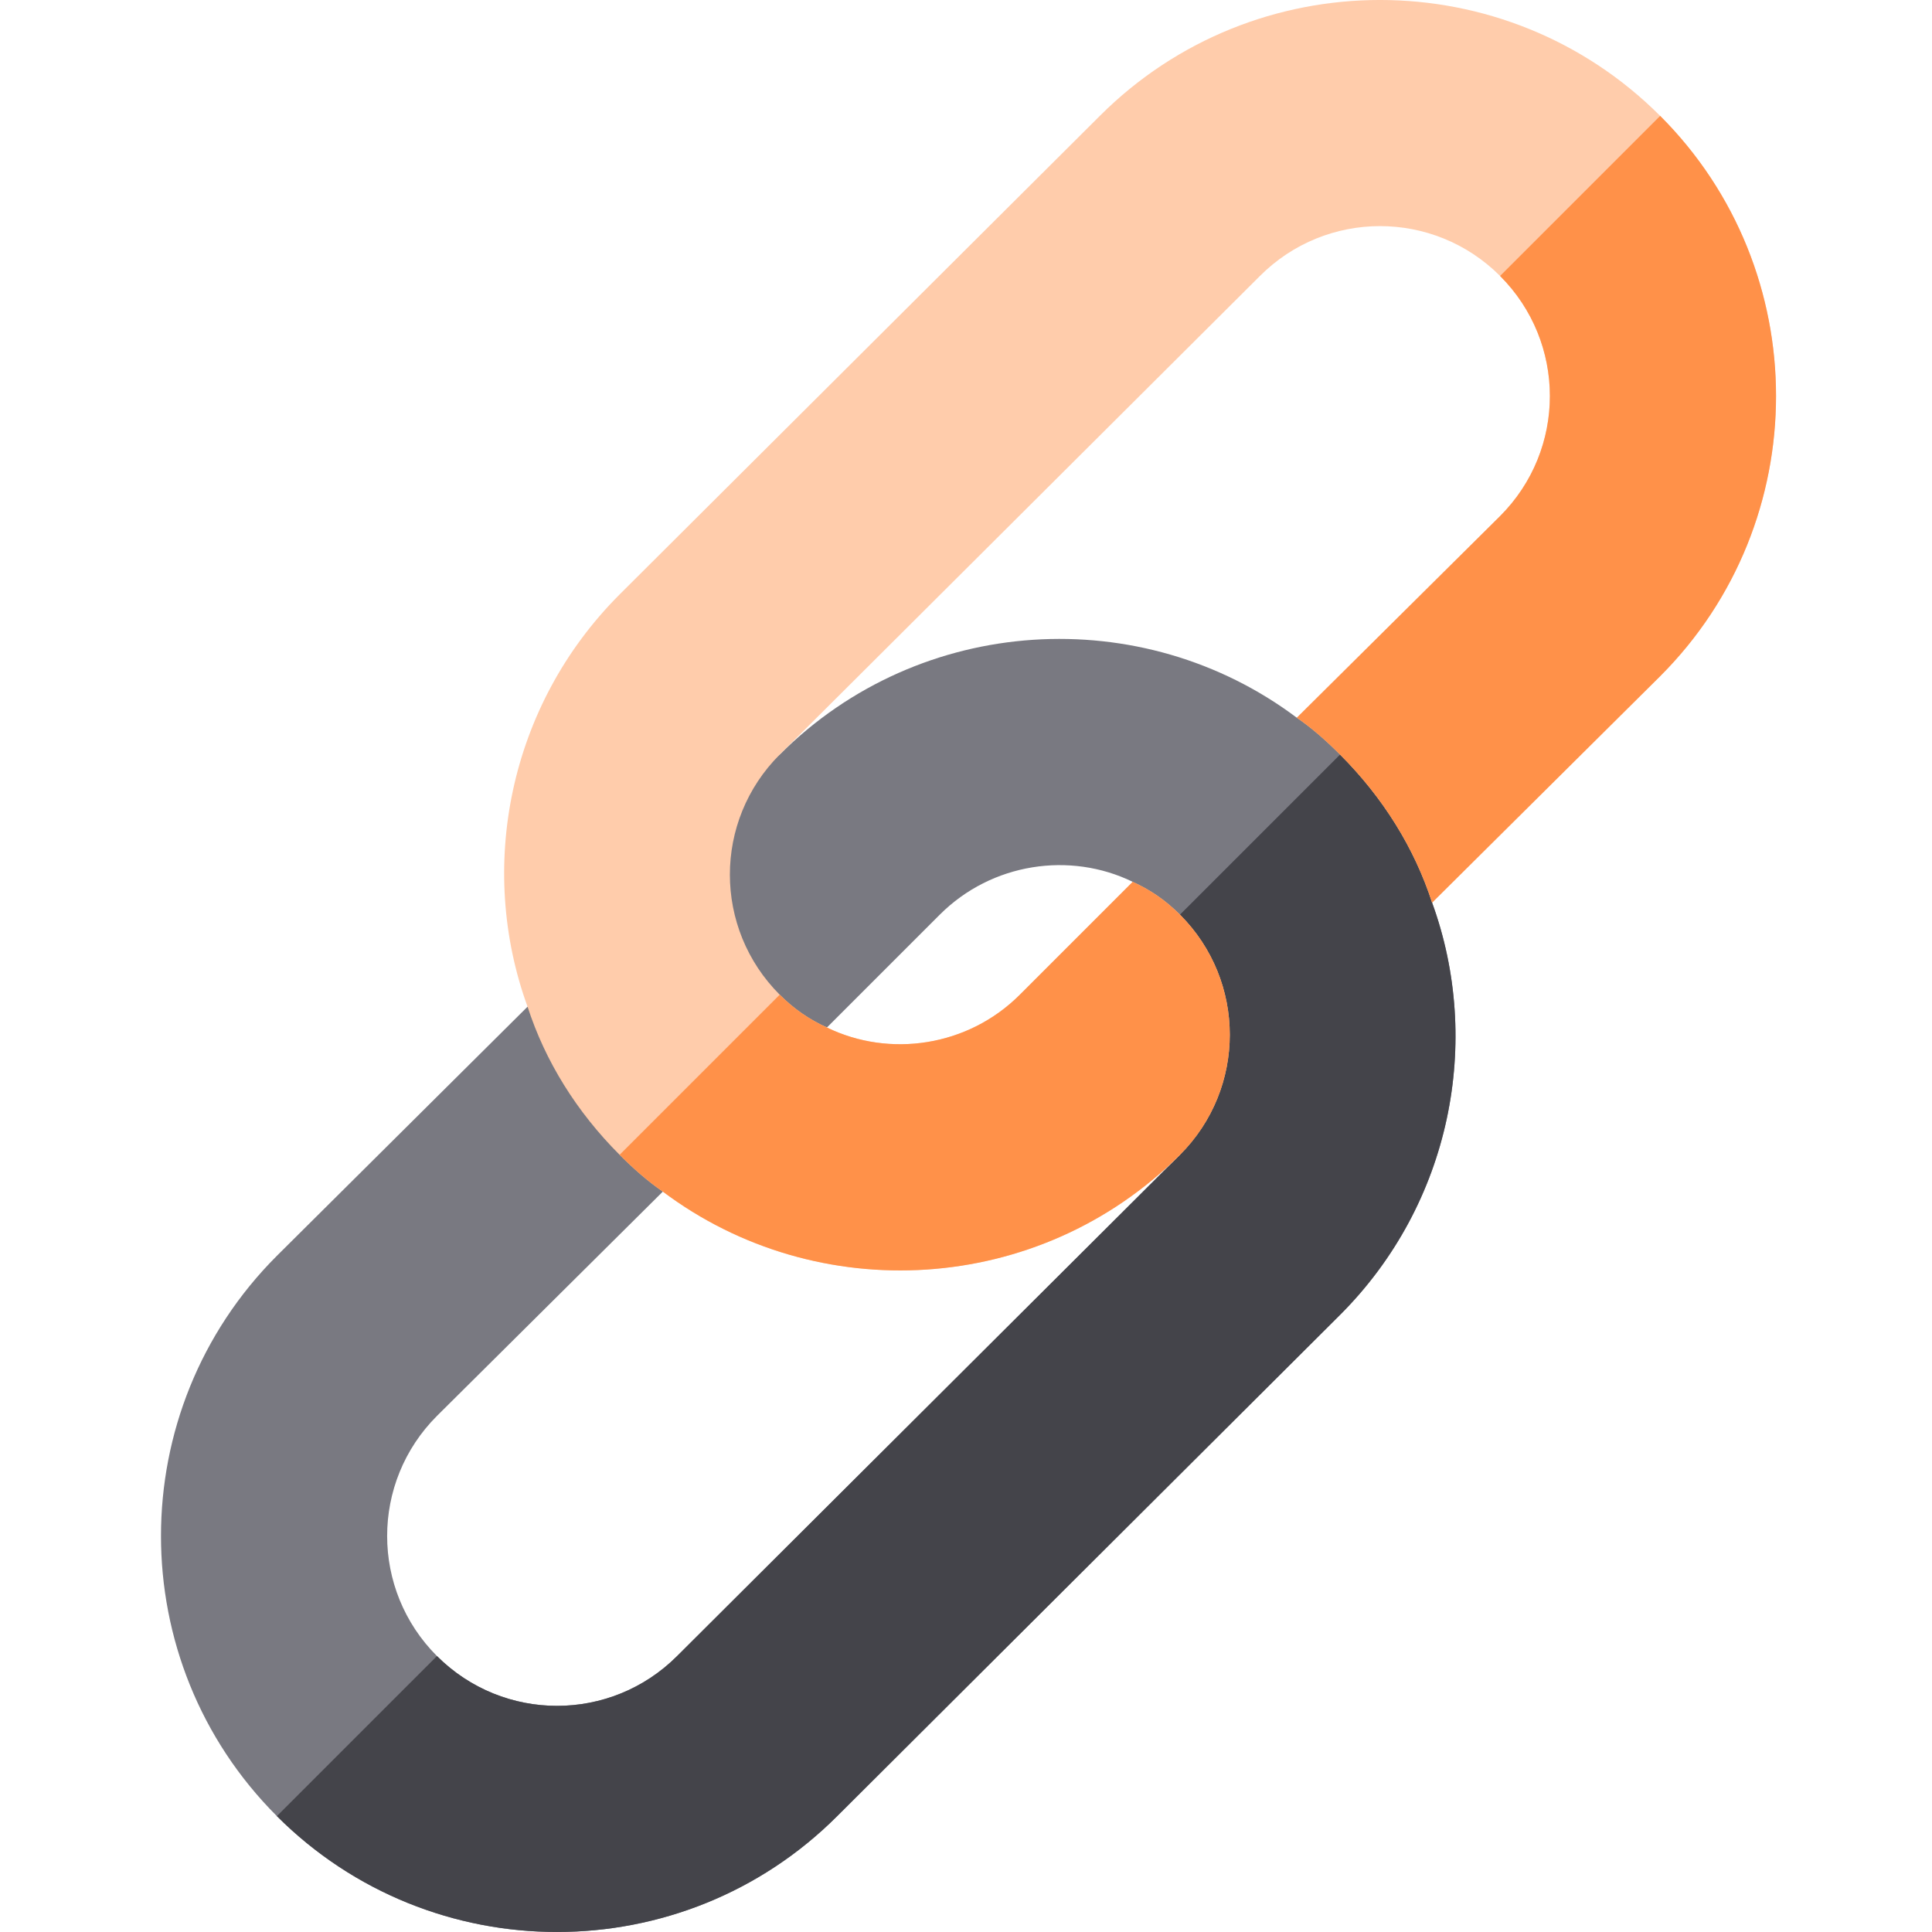 <svg width="48" height="48" viewBox="0 0 48 48" fill="none" xmlns="http://www.w3.org/2000/svg">
<path d="M35.58 22.426L35.282 16.758L32.219 17.832C28.381 14.948 22.872 15.247 19.372 18.747L13.406 22.724L20.545 25.528L23.349 22.724C24.642 21.432 26.591 21.153 28.142 21.909L27.327 24.713L29.316 28.691L16.822 41.144C15.172 42.794 12.507 42.794 10.856 41.144C9.206 39.493 9.206 36.828 10.856 35.178L16.468 29.605L17.383 26.702L13.107 25.011L6.879 31.2C3.04 35.038 3.04 41.283 6.879 45.121C10.717 48.959 16.962 48.959 20.8 45.121L33.293 32.668C36.057 29.904 36.833 25.866 35.58 22.426Z" fill="#797981"/>
<path d="M29.316 28.691L16.823 41.144C15.172 42.794 12.507 42.794 10.856 41.144L6.879 45.121C10.717 48.959 16.962 48.959 20.8 45.121L33.293 32.668C36.058 29.904 36.833 25.866 35.58 22.426L35.282 16.758L27.327 24.713L29.316 28.691Z" fill="#44444A"/>
<path d="M33.293 18.747C34.367 19.821 35.142 21.074 35.58 22.426L41.246 16.8C45.084 12.962 45.084 6.717 41.246 2.879C37.408 -0.96 31.163 -0.96 27.325 2.879L15.394 14.769C12.63 17.534 11.854 21.571 13.107 25.011C13.545 26.364 14.321 27.617 15.394 28.691C15.732 29.029 16.09 29.347 16.468 29.605C20.307 32.489 25.815 32.191 29.316 28.691C30.966 27.04 30.966 24.375 29.316 22.724C28.958 22.366 28.58 22.108 28.142 21.909L25.338 24.713C24.046 26.006 22.097 26.284 20.545 25.528C20.108 25.329 19.73 25.071 19.372 24.713C17.721 23.062 17.721 20.397 19.372 18.747L31.303 6.856C32.953 5.205 35.618 5.205 37.269 6.856C38.919 8.507 38.919 11.171 37.269 12.822L32.219 17.832C32.597 18.09 32.955 18.409 33.293 18.747Z" fill="#FFCCAB"/>
<path d="M29.316 28.691C30.966 27.04 30.966 24.375 29.316 22.724C28.958 22.366 28.58 22.108 28.142 21.909L25.338 24.713C24.046 26.006 22.097 26.284 20.545 25.528C20.108 25.329 19.73 25.071 19.372 24.713L15.395 28.69C15.733 29.029 16.091 29.347 16.468 29.605C20.307 32.489 25.815 32.191 29.316 28.691Z" fill="#FF9149"/>
<path d="M37.269 12.822L32.219 17.832C32.597 18.09 32.955 18.409 33.293 18.747C34.367 19.821 35.143 21.074 35.58 22.426L41.246 16.8C45.085 12.962 45.085 6.717 41.246 2.879L37.269 6.856C38.919 8.507 38.919 11.172 37.269 12.822Z" fill="#FF9149"/>
</svg>
